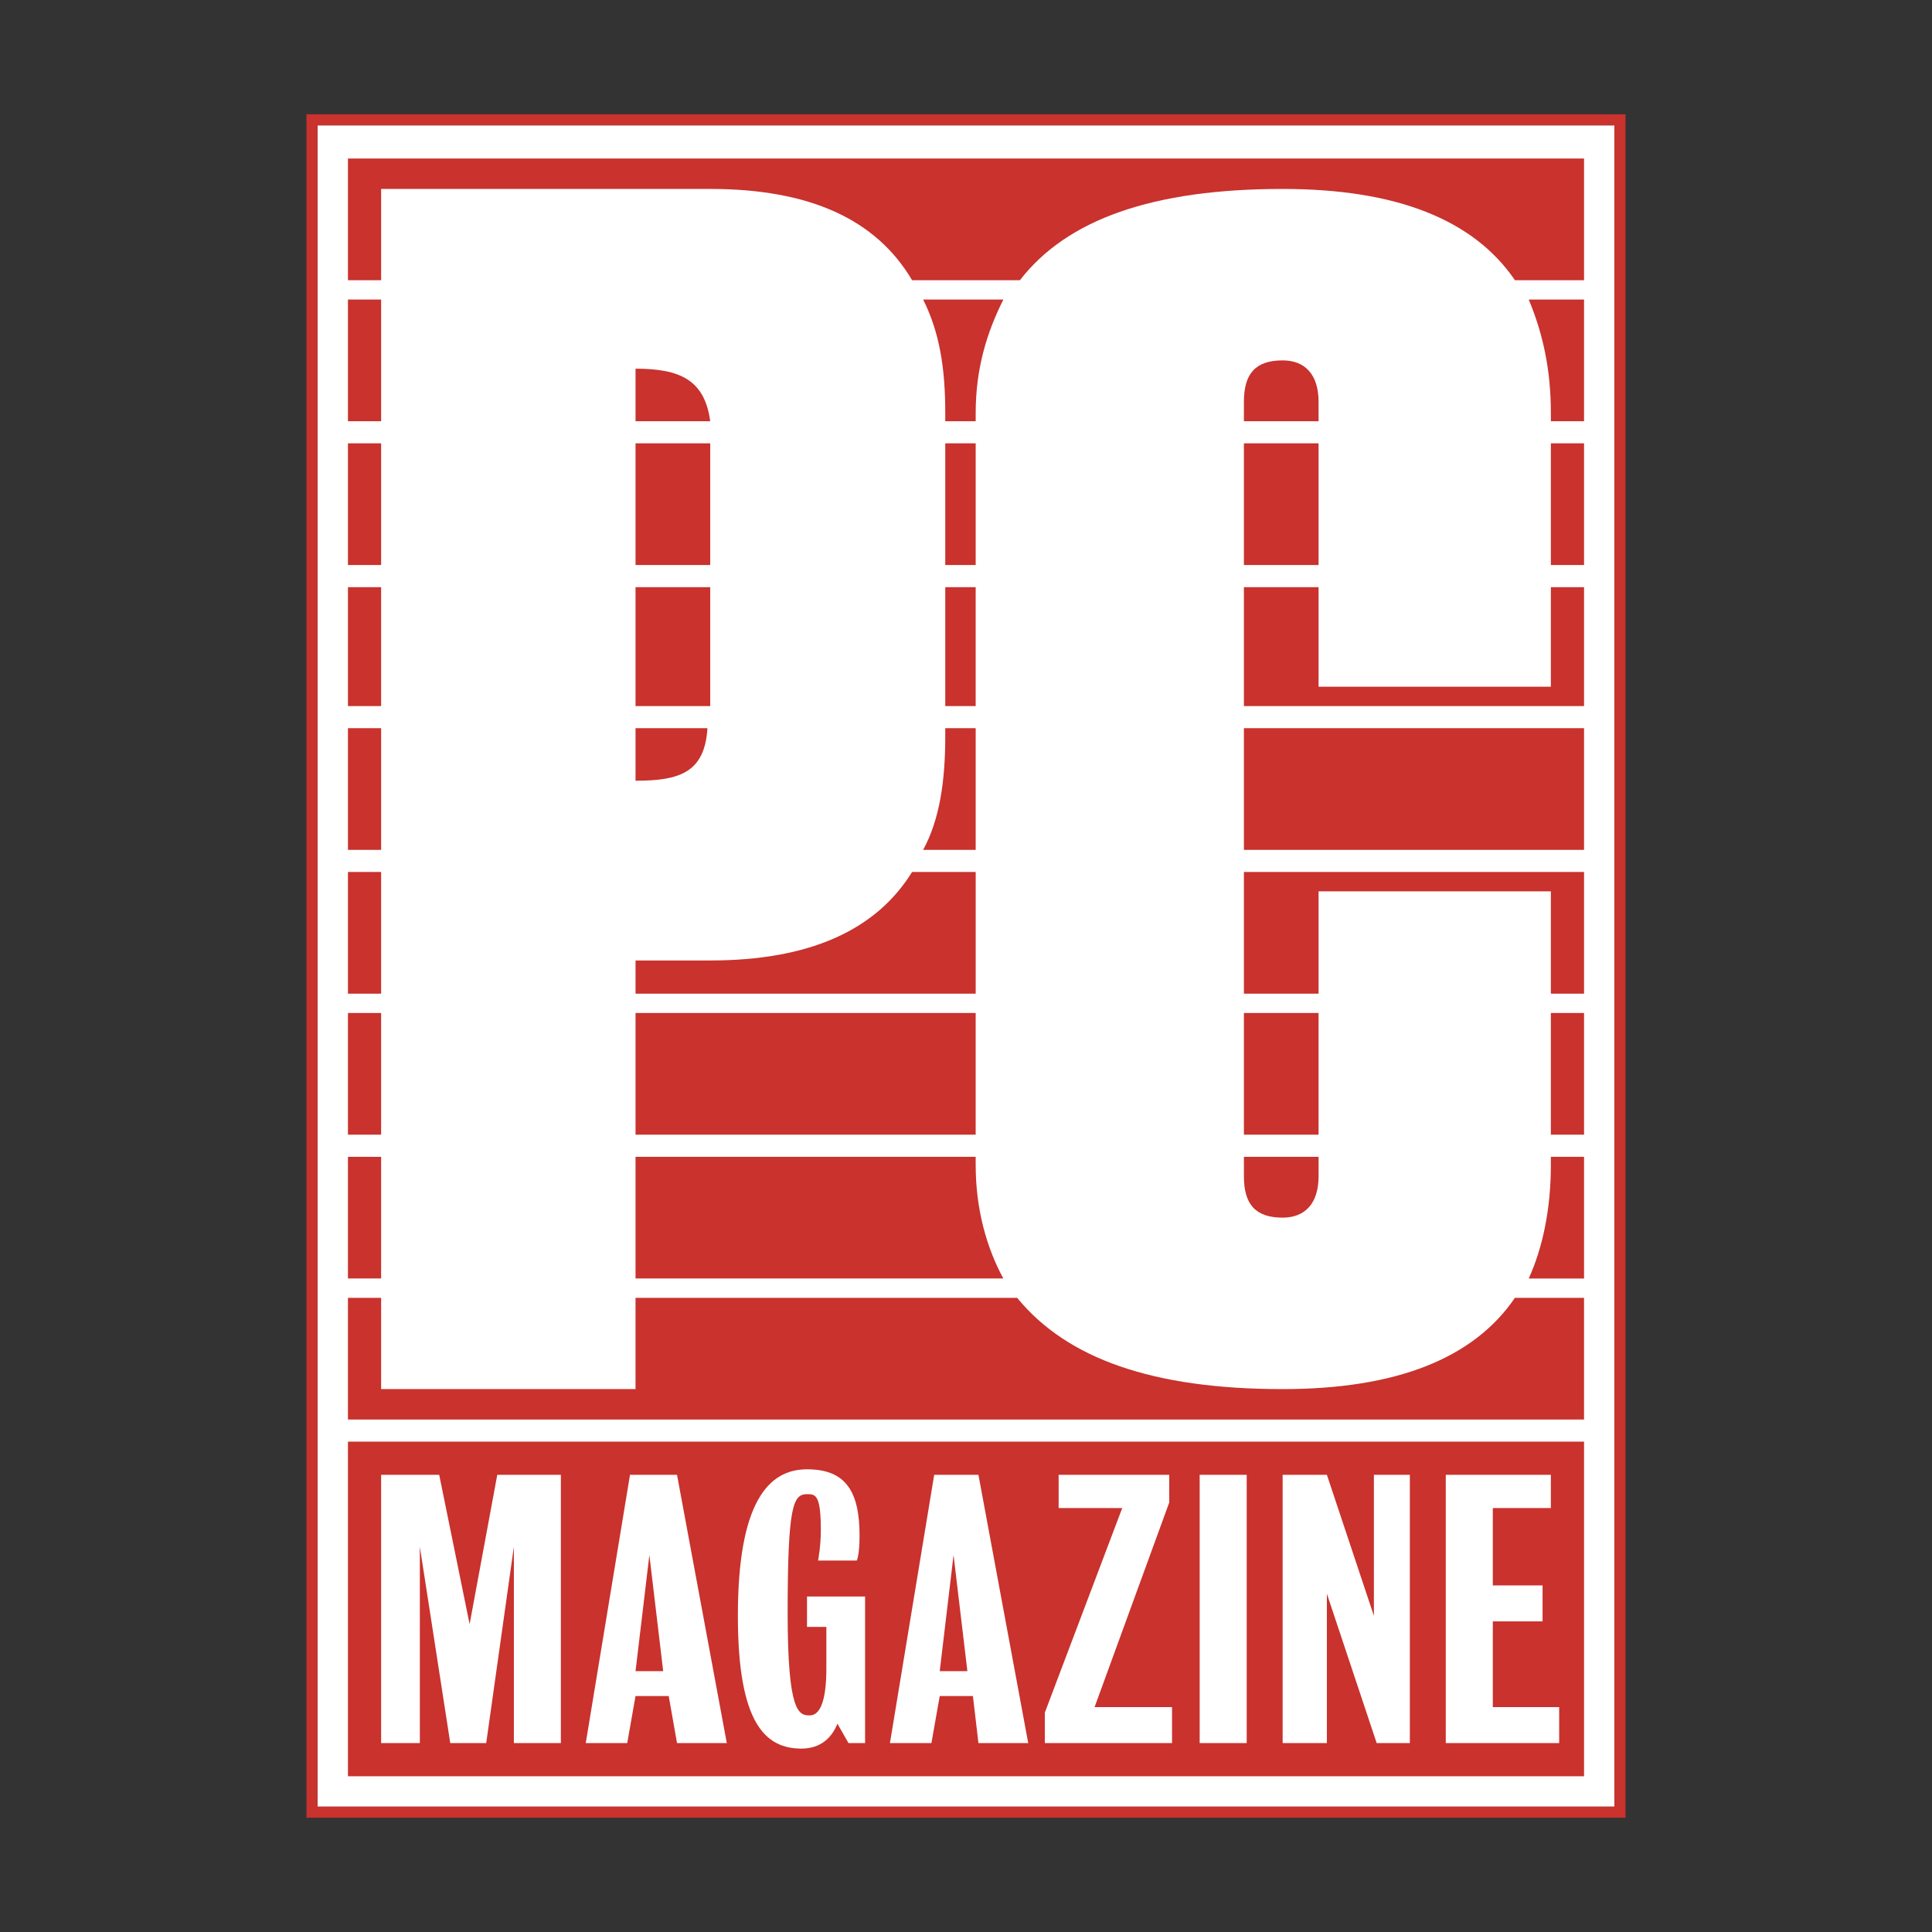 <svg xmlns="http://www.w3.org/2000/svg" width="2500" height="2500" viewBox="0 0 192.756 192.756"><rect x="0" y="0" width="192.756" height="192.756" fill="#333333" stroke="none"/><g fill-rule="evenodd" clip-rule="evenodd"><path fill="#fff" fill-opacity="0" d="M0 0h192.756v192.756H0V0z"/><path fill="#fff" d="M31.679 180.252h129.397V12.504H31.679v167.748z"/><path d="M30.576 11.401H162.18v169.955H30.576V11.401zm1.103 168.851h129.397V12.504H31.679v167.748zM151.145 27.955c-4.139-6.069-11.863-9.104-23.176-9.104-12.967 0-21.52 3.035-26.211 9.104h-10.76c-3.586-6.069-10.208-9.104-20.141-9.104H38.025v9.104h-3.311v-12.14h123.327v12.14h-6.896zm3.585 14.071v-.828c0-4.414-.828-8.001-2.207-11.312h5.518v12.14h-3.311zm-57.386-.828v.828h-3.035v-.828c0-4.414-.551-8.001-2.207-11.312h8.002c-1.657 3.311-2.76 6.898-2.76 11.312zm-62.63-11.312h3.311v12.14h-3.311v-12.14zm89.391 12.14v-1.932c0-2.759 1.104-4.138 3.863-4.138 2.207 0 3.586 1.379 3.586 4.138v1.932h-7.449zm-60.697 0v-5.242c4.415 0 6.898 1.104 7.45 5.242h-7.45zm91.322 2.207h3.311v12.14h-3.311v-12.14zm-30.625 0h7.449v12.14h-7.449v-12.14zm-29.796 0h3.035v12.14h-3.035v-12.14zm-30.901 0h7.45v12.14h-7.45v-12.14zm-28.694 0h3.311v12.14h-3.311v-12.14zm89.391 26.21V58.58h7.449v9.933h23.176V58.58h3.311v11.864h-33.936v-.001zM94.309 58.58h3.035v11.864h-3.035V58.58zm-30.901 0h7.45v11.864h-7.45V58.58zm-28.694 0h3.311v11.864h-3.311V58.58zm28.694 19.313v-5.242h7.174c-.276 4.414-2.76 5.242-7.174 5.242zm60.697-5.242h33.936v12.14h-33.936v-12.14zm-32.003 12.14c1.656-3.035 2.207-6.897 2.207-11.312v-.828h3.035v12.14h-5.242zm-57.388-12.14h3.311v12.14h-3.311v-12.14zM154.73 99.137V88.929h-23.176v10.208h-7.449V86.998h33.936v12.139h-3.311zm-91.322 0v-3.311h7.45c9.932 0 16.554-3.035 20.141-8.829h6.346v12.139H63.408v.001zM34.714 86.998h3.311v12.139h-3.311V86.998zm120.016 14.07h3.311v12.141h-3.311v-12.141zm-30.625 0h7.449v12.141h-7.449v-12.141zm-60.697 0h33.936v12.141H63.408v-12.141zm-28.694 0h3.311v12.141h-3.311v-12.141zm93.255 20.416c-2.76 0-3.863-1.379-3.863-4.139v-1.93h7.449v1.93c0 2.76-1.379 4.139-3.586 4.139zm24.554 6.071c1.379-3.035 2.207-6.898 2.207-11.312v-.826h3.311v12.139h-5.518v-.001zm-89.115 0v-12.139h33.936v.826c0 4.414 1.104 8.277 2.76 11.312H63.408v.001zm-28.694-12.139h3.311v12.139h-3.311v-12.139zm0 26.209v-12.139h3.311v9.105h25.382v-9.105h38.075c4.967 6.07 13.52 9.105 26.486 9.105 11.312 0 19.037-3.035 23.176-9.105h6.896v12.139H34.714zm0 2.207h123.327v33.385H34.714v-33.385z" fill="#c9322d"/><path fill="#fff" d="M155.559 170.318h-6.621v-8.552h4.964v-3.586h-4.964v-7.725h5.792v-3.312h-10.484v26.763h11.313v-3.588zM140.66 147.143h-3.586v14.072l-4.691-14.072h-4.414v26.763h4.414v-14.898l4.967 14.898h3.31v-26.763zM119.691 173.906h4.692v-26.763h-4.692v26.763zM116.934 170.318h-7.727l7.449-20.416v-2.759h-11.035v3.312h6.346l-7.725 20.416v3.035h12.692v-3.588zM86.308 159.283h-5.793v3.035h1.931v4.139c0 3.035-.552 4.689-1.655 4.689s-2.207-.275-2.207-10.207c0-10.762.552-11.865 1.932-11.865.828 0 1.379 0 1.379 3.588 0 1.654-.275 3.035-.275 3.035h3.862s.276-.553.276-2.484c0-4.414-1.38-6.621-5.242-6.621-3.863 0-6.898 3.311-6.898 14.623 0 10.76 2.759 13.242 6.346 13.242 1.931 0 3.035-1.104 3.587-2.482l1.104 1.932h1.655v-14.624h-.002zM55.958 147.143h-6.345l-2.759 14.9-3.035-14.9h-5.794v26.763h3.863v-19.59l3.035 19.59h3.587l2.759-19.59v19.59h4.689v-26.763zM97.619 147.143h-4.414l-4.415 26.764h4.139l.828-4.691h3.311l.551 4.691h4.967l-4.967-26.764zm-3.862 19.589l1.379-11.588 1.38 11.588h-2.759zM67.546 147.143h-4.69l-4.415 26.764h4.138l.828-4.691h3.311l.828 4.691h4.967l-4.967-26.764zm-4.138 19.589l1.38-11.588 1.379 11.588h-2.759z"/></g></svg>
